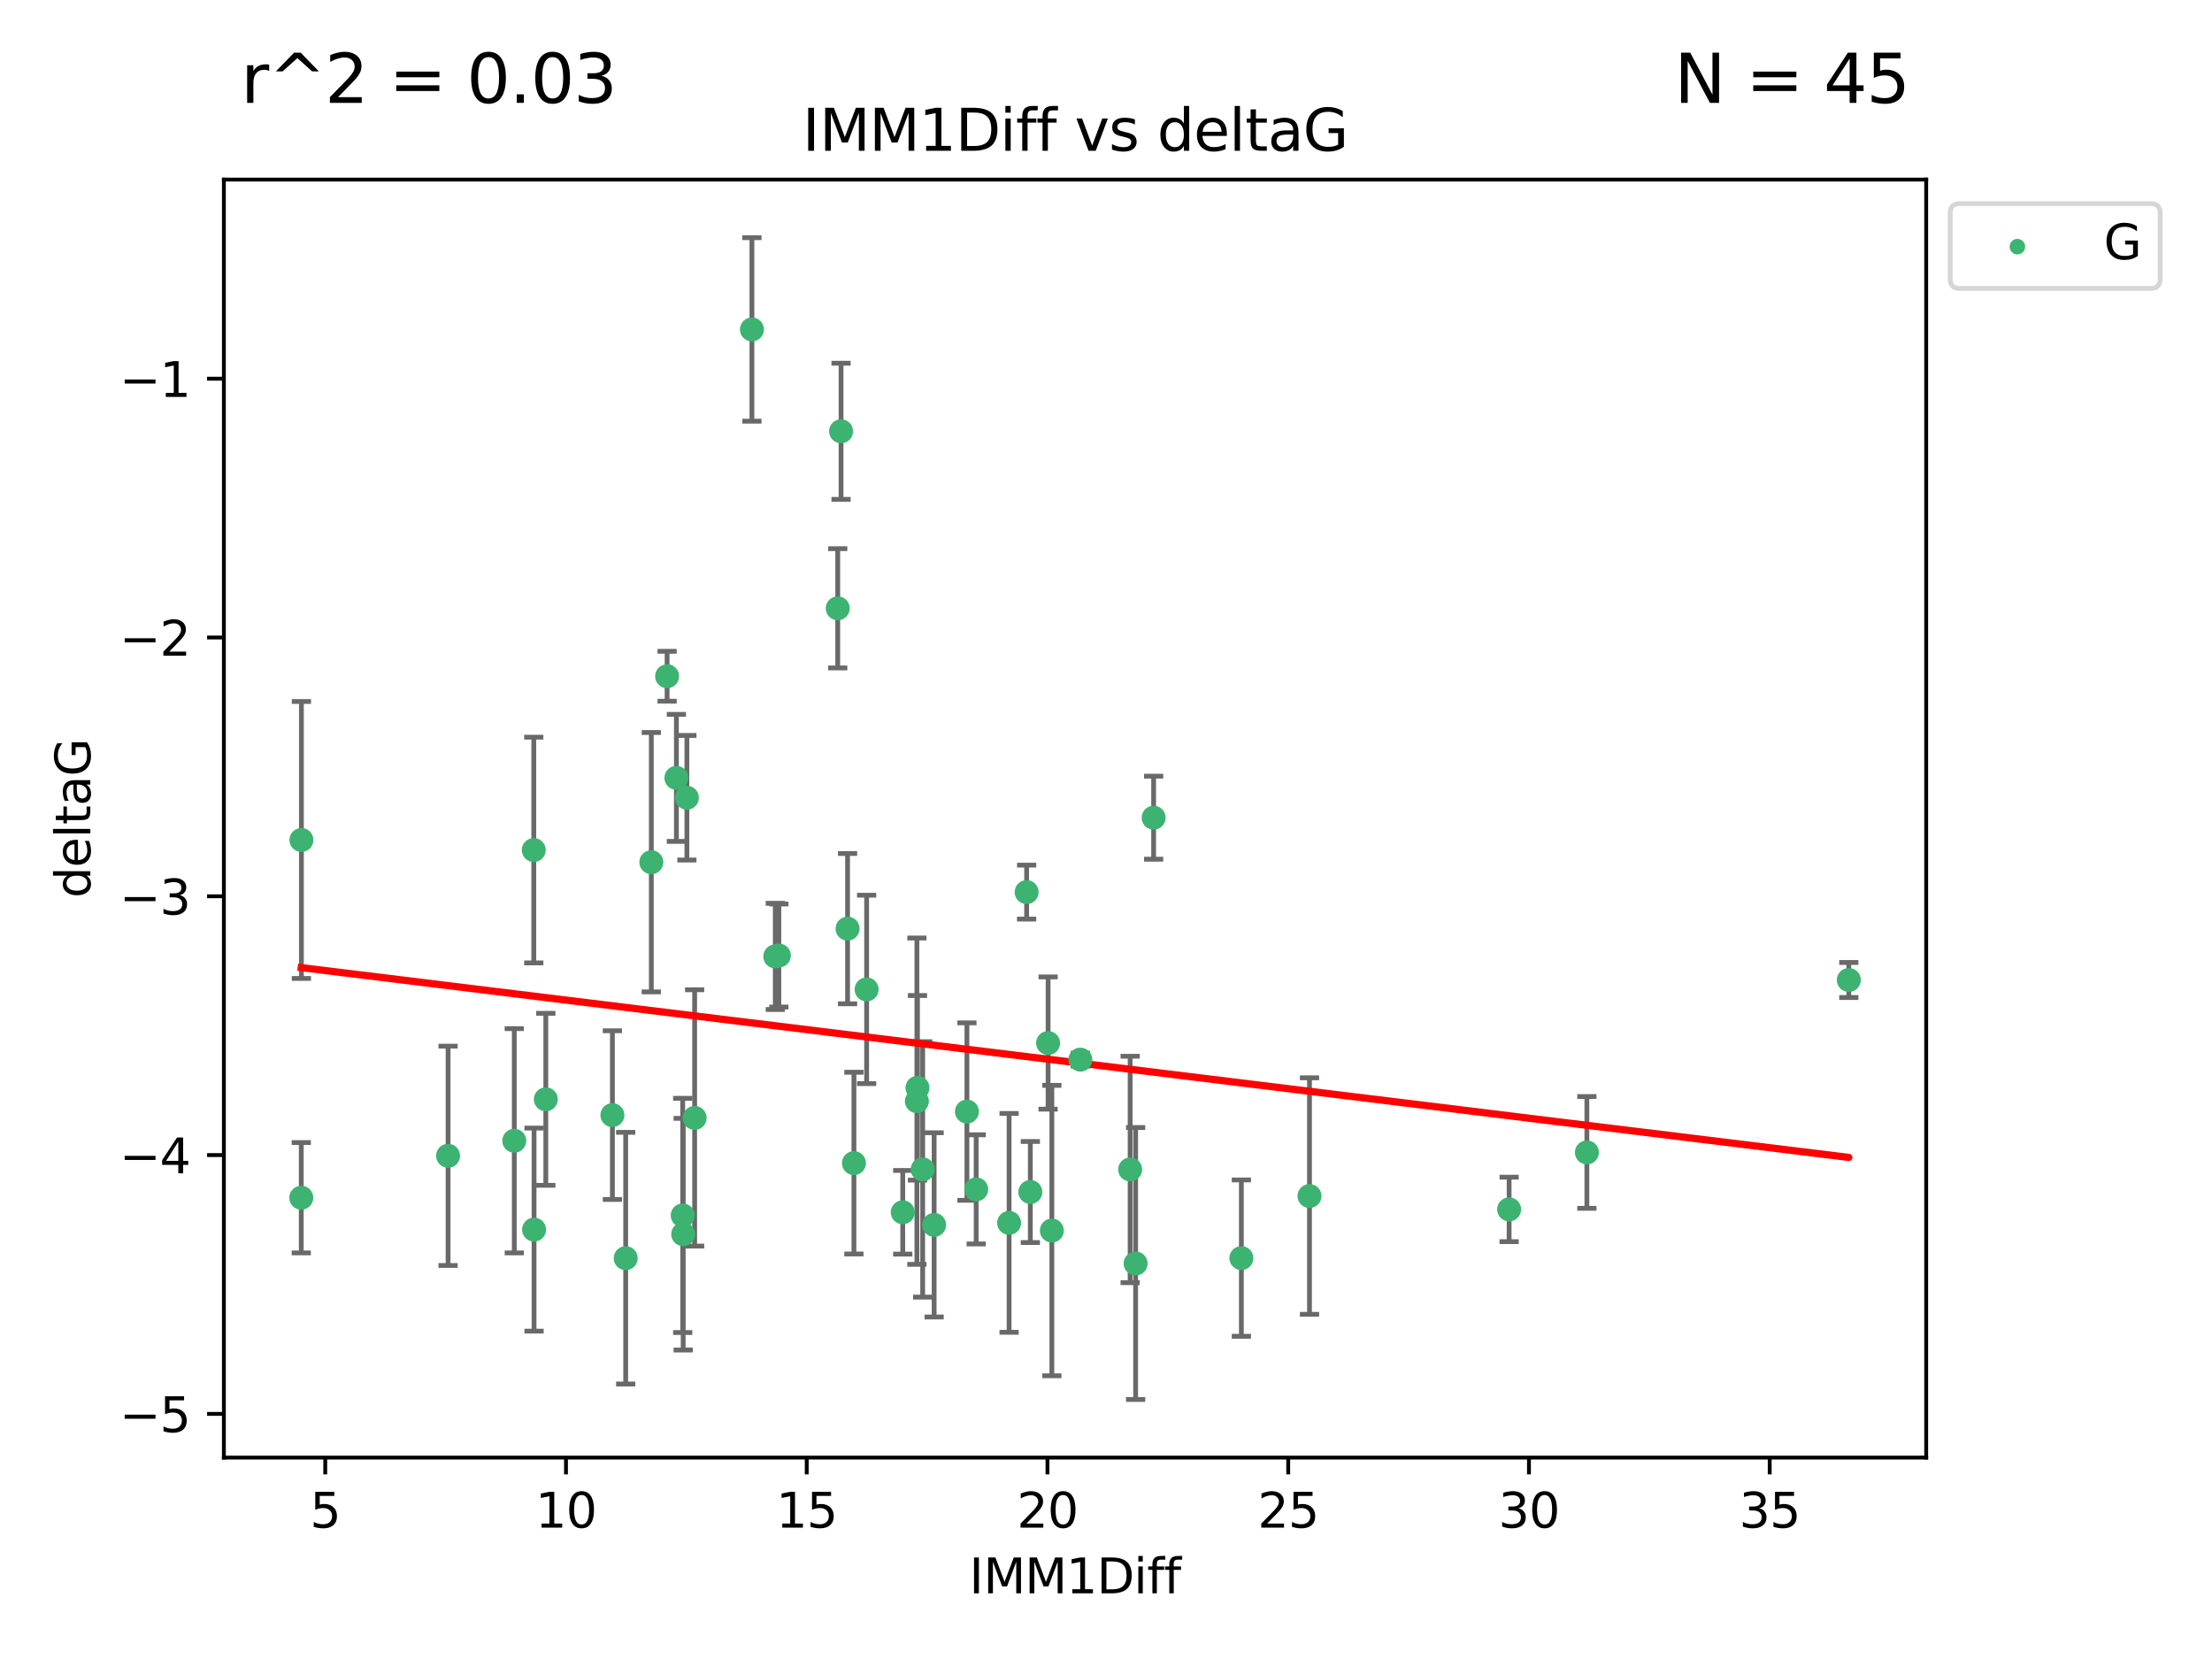 <?xml version="1.0" encoding="utf-8" standalone="no"?>
<!DOCTYPE svg PUBLIC "-//W3C//DTD SVG 1.1//EN"
  "http://www.w3.org/Graphics/SVG/1.1/DTD/svg11.dtd">
<svg xmlns:xlink="http://www.w3.org/1999/xlink" width="460.8pt" height="345.6pt" viewBox="0 0 460.8 345.6" xmlns="http://www.w3.org/2000/svg" version="1.1">
 <defs>
  <style type="text/css">*{stroke-linejoin: round; stroke-linecap: butt}</style>
 </defs>
 <g id="figure_1">
  <g id="patch_1">
   <path d="M 0 345.6 
L 460.8 345.6 
L 460.8 0 
L 0 0 
z
" style="fill: #ffffff"/>
  </g>
  <g id="axes_1">
   <g id="patch_2">
    <path d="M 46.64 303.64 
L 401.26 303.64 
L 401.26 37.411 
L 46.64 37.411 
z
" style="fill: #ffffff"/>
   </g>
   <g id="PathCollection_1">
    <defs>
     <path id="m614ccbeb9e" d="M 0 1.118 
C 0.297 1.118 0.581 1 0.791 0.791 
C 1 0.581 1.118 0.297 1.118 0 
C 1.118 -0.297 1 -0.581 0.791 -0.791 
C 0.581 -1 0.297 -1.118 0 -1.118 
C -0.297 -1.118 -0.581 -1 -0.791 -0.791 
C -1 -0.581 -1.118 -0.297 -1.118 0 
C -1.118 0.297 -1 0.581 -0.791 0.791 
C -0.581 1 -0.297 1.118 0 1.118 
z
" style="stroke: #3cb371"/>
    </defs>
    <g clip-path="url(#p5fa6231ef7)">
     <use xlink:href="#m614ccbeb9e" x="62.759" y="249.511" style="fill: #3cb371; stroke: #3cb371"/>
     <use xlink:href="#m614ccbeb9e" x="130.343" y="262.101" style="fill: #3cb371; stroke: #3cb371"/>
     <use xlink:href="#m614ccbeb9e" x="107.133" y="237.643" style="fill: #3cb371; stroke: #3cb371"/>
     <use xlink:href="#m614ccbeb9e" x="93.341" y="240.774" style="fill: #3cb371; stroke: #3cb371"/>
     <use xlink:href="#m614ccbeb9e" x="219.12" y="256.349" style="fill: #3cb371; stroke: #3cb371"/>
     <use xlink:href="#m614ccbeb9e" x="111.255" y="256.148" style="fill: #3cb371; stroke: #3cb371"/>
     <use xlink:href="#m614ccbeb9e" x="177.886" y="242.297" style="fill: #3cb371; stroke: #3cb371"/>
     <use xlink:href="#m614ccbeb9e" x="203.353" y="247.764" style="fill: #3cb371; stroke: #3cb371"/>
     <use xlink:href="#m614ccbeb9e" x="272.792" y="249.158" style="fill: #3cb371; stroke: #3cb371"/>
     <use xlink:href="#m614ccbeb9e" x="236.573" y="263.208" style="fill: #3cb371; stroke: #3cb371"/>
     <use xlink:href="#m614ccbeb9e" x="210.214" y="254.747" style="fill: #3cb371; stroke: #3cb371"/>
     <use xlink:href="#m614ccbeb9e" x="142.319" y="257.105" style="fill: #3cb371; stroke: #3cb371"/>
     <use xlink:href="#m614ccbeb9e" x="192.209" y="243.608" style="fill: #3cb371; stroke: #3cb371"/>
     <use xlink:href="#m614ccbeb9e" x="188.057" y="252.539" style="fill: #3cb371; stroke: #3cb371"/>
     <use xlink:href="#m614ccbeb9e" x="214.637" y="248.314" style="fill: #3cb371; stroke: #3cb371"/>
     <use xlink:href="#m614ccbeb9e" x="162.249" y="199.055" style="fill: #3cb371; stroke: #3cb371"/>
     <use xlink:href="#m614ccbeb9e" x="194.597" y="255.165" style="fill: #3cb371; stroke: #3cb371"/>
     <use xlink:href="#m614ccbeb9e" x="138.969" y="140.872" style="fill: #3cb371; stroke: #3cb371"/>
     <use xlink:href="#m614ccbeb9e" x="156.642" y="68.625" style="fill: #3cb371; stroke: #3cb371"/>
     <use xlink:href="#m614ccbeb9e" x="314.378" y="251.941" style="fill: #3cb371; stroke: #3cb371"/>
     <use xlink:href="#m614ccbeb9e" x="235.43" y="243.62" style="fill: #3cb371; stroke: #3cb371"/>
     <use xlink:href="#m614ccbeb9e" x="258.599" y="262.086" style="fill: #3cb371; stroke: #3cb371"/>
     <use xlink:href="#m614ccbeb9e" x="127.574" y="232.3" style="fill: #3cb371; stroke: #3cb371"/>
     <use xlink:href="#m614ccbeb9e" x="161.507" y="199.237" style="fill: #3cb371; stroke: #3cb371"/>
     <use xlink:href="#m614ccbeb9e" x="175.208" y="89.843" style="fill: #3cb371; stroke: #3cb371"/>
     <use xlink:href="#m614ccbeb9e" x="62.789" y="174.984" style="fill: #3cb371; stroke: #3cb371"/>
     <use xlink:href="#m614ccbeb9e" x="191.126" y="226.611" style="fill: #3cb371; stroke: #3cb371"/>
     <use xlink:href="#m614ccbeb9e" x="174.516" y="126.723" style="fill: #3cb371; stroke: #3cb371"/>
     <use xlink:href="#m614ccbeb9e" x="218.338" y="217.285" style="fill: #3cb371; stroke: #3cb371"/>
     <use xlink:href="#m614ccbeb9e" x="143.091" y="166.184" style="fill: #3cb371; stroke: #3cb371"/>
     <use xlink:href="#m614ccbeb9e" x="180.534" y="206.113" style="fill: #3cb371; stroke: #3cb371"/>
     <use xlink:href="#m614ccbeb9e" x="330.576" y="240.071" style="fill: #3cb371; stroke: #3cb371"/>
     <use xlink:href="#m614ccbeb9e" x="135.679" y="179.613" style="fill: #3cb371; stroke: #3cb371"/>
     <use xlink:href="#m614ccbeb9e" x="201.427" y="231.561" style="fill: #3cb371; stroke: #3cb371"/>
     <use xlink:href="#m614ccbeb9e" x="191.006" y="229.396" style="fill: #3cb371; stroke: #3cb371"/>
     <use xlink:href="#m614ccbeb9e" x="385.141" y="204.152" style="fill: #3cb371; stroke: #3cb371"/>
     <use xlink:href="#m614ccbeb9e" x="213.865" y="185.842" style="fill: #3cb371; stroke: #3cb371"/>
     <use xlink:href="#m614ccbeb9e" x="176.562" y="193.455" style="fill: #3cb371; stroke: #3cb371"/>
     <use xlink:href="#m614ccbeb9e" x="225.058" y="220.74" style="fill: #3cb371; stroke: #3cb371"/>
     <use xlink:href="#m614ccbeb9e" x="111.195" y="177.08" style="fill: #3cb371; stroke: #3cb371"/>
     <use xlink:href="#m614ccbeb9e" x="140.905" y="162.043" style="fill: #3cb371; stroke: #3cb371"/>
     <use xlink:href="#m614ccbeb9e" x="144.706" y="232.886" style="fill: #3cb371; stroke: #3cb371"/>
     <use xlink:href="#m614ccbeb9e" x="142.219" y="253.198" style="fill: #3cb371; stroke: #3cb371"/>
     <use xlink:href="#m614ccbeb9e" x="240.324" y="170.338" style="fill: #3cb371; stroke: #3cb371"/>
     <use xlink:href="#m614ccbeb9e" x="113.703" y="229.004" style="fill: #3cb371; stroke: #3cb371"/>
    </g>
   </g>
   <g id="matplotlib.axis_1">
    <g id="xtick_1">
     <g id="line2d_1">
      <defs>
       <path id="m520c1bdf59" d="M 0 0 
L 0 3.5 
" style="stroke: #000000; stroke-width: 0.8"/>
      </defs>
      <g>
       <use xlink:href="#m520c1bdf59" x="67.754" y="303.64" style="stroke: #000000; stroke-width: 0.8"/>
      </g>
     </g>
     <g id="text_1">
      <!-- 5 -->
      <g transform="translate(64.573 318.238)scale(0.1 -0.1)">
       <defs>
        <path id="DejaVuSans-35" d="M 691 4666 
L 3169 4666 
L 3169 4134 
L 1269 4134 
L 1269 2991 
Q 1406 3038 1543 3061 
Q 1681 3084 1819 3084 
Q 2600 3084 3056 2656 
Q 3513 2228 3513 1497 
Q 3513 744 3044 326 
Q 2575 -91 1722 -91 
Q 1428 -91 1123 -41 
Q 819 9 494 109 
L 494 744 
Q 775 591 1075 516 
Q 1375 441 1709 441 
Q 2250 441 2565 725 
Q 2881 1009 2881 1497 
Q 2881 1984 2565 2268 
Q 2250 2553 1709 2553 
Q 1456 2553 1204 2497 
Q 953 2441 691 2322 
L 691 4666 
z
" transform="scale(0.016)"/>
       </defs>
       <use xlink:href="#DejaVuSans-35"/>
      </g>
     </g>
    </g>
    <g id="xtick_2">
     <g id="line2d_2">
      <g>
       <use xlink:href="#m520c1bdf59" x="117.905" y="303.64" style="stroke: #000000; stroke-width: 0.8"/>
      </g>
     </g>
     <g id="text_2">
      <!-- 10 -->
      <g transform="translate(111.543 318.238)scale(0.1 -0.1)">
       <defs>
        <path id="DejaVuSans-31" d="M 794 531 
L 1825 531 
L 1825 4091 
L 703 3866 
L 703 4441 
L 1819 4666 
L 2450 4666 
L 2450 531 
L 3481 531 
L 3481 0 
L 794 0 
L 794 531 
z
" transform="scale(0.016)"/>
        <path id="DejaVuSans-30" d="M 2034 4250 
Q 1547 4250 1301 3770 
Q 1056 3291 1056 2328 
Q 1056 1369 1301 889 
Q 1547 409 2034 409 
Q 2525 409 2770 889 
Q 3016 1369 3016 2328 
Q 3016 3291 2770 3770 
Q 2525 4250 2034 4250 
z
M 2034 4750 
Q 2819 4750 3233 4129 
Q 3647 3509 3647 2328 
Q 3647 1150 3233 529 
Q 2819 -91 2034 -91 
Q 1250 -91 836 529 
Q 422 1150 422 2328 
Q 422 3509 836 4129 
Q 1250 4750 2034 4750 
z
" transform="scale(0.016)"/>
       </defs>
       <use xlink:href="#DejaVuSans-31"/>
       <use xlink:href="#DejaVuSans-30" x="63.623"/>
      </g>
     </g>
    </g>
    <g id="xtick_3">
     <g id="line2d_3">
      <g>
       <use xlink:href="#m520c1bdf59" x="168.057" y="303.64" style="stroke: #000000; stroke-width: 0.8"/>
      </g>
     </g>
     <g id="text_3">
      <!-- 15 -->
      <g transform="translate(161.694 318.238)scale(0.1 -0.1)">
       <use xlink:href="#DejaVuSans-31"/>
       <use xlink:href="#DejaVuSans-35" x="63.623"/>
      </g>
     </g>
    </g>
    <g id="xtick_4">
     <g id="line2d_4">
      <g>
       <use xlink:href="#m520c1bdf59" x="218.208" y="303.64" style="stroke: #000000; stroke-width: 0.8"/>
      </g>
     </g>
     <g id="text_4">
      <!-- 20 -->
      <g transform="translate(211.845 318.238)scale(0.1 -0.1)">
       <defs>
        <path id="DejaVuSans-32" d="M 1228 531 
L 3431 531 
L 3431 0 
L 469 0 
L 469 531 
Q 828 903 1448 1529 
Q 2069 2156 2228 2338 
Q 2531 2678 2651 2914 
Q 2772 3150 2772 3378 
Q 2772 3750 2511 3984 
Q 2250 4219 1831 4219 
Q 1534 4219 1204 4116 
Q 875 4013 500 3803 
L 500 4441 
Q 881 4594 1212 4672 
Q 1544 4750 1819 4750 
Q 2544 4750 2975 4387 
Q 3406 4025 3406 3419 
Q 3406 3131 3298 2873 
Q 3191 2616 2906 2266 
Q 2828 2175 2409 1742 
Q 1991 1309 1228 531 
z
" transform="scale(0.016)"/>
       </defs>
       <use xlink:href="#DejaVuSans-32"/>
       <use xlink:href="#DejaVuSans-30" x="63.623"/>
      </g>
     </g>
    </g>
    <g id="xtick_5">
     <g id="line2d_5">
      <g>
       <use xlink:href="#m520c1bdf59" x="268.359" y="303.64" style="stroke: #000000; stroke-width: 0.8"/>
      </g>
     </g>
     <g id="text_5">
      <!-- 25 -->
      <g transform="translate(261.996 318.238)scale(0.1 -0.1)">
       <use xlink:href="#DejaVuSans-32"/>
       <use xlink:href="#DejaVuSans-35" x="63.623"/>
      </g>
     </g>
    </g>
    <g id="xtick_6">
     <g id="line2d_6">
      <g>
       <use xlink:href="#m520c1bdf59" x="318.51" y="303.64" style="stroke: #000000; stroke-width: 0.8"/>
      </g>
     </g>
     <g id="text_6">
      <!-- 30 -->
      <g transform="translate(312.148 318.238)scale(0.1 -0.1)">
       <defs>
        <path id="DejaVuSans-33" d="M 2597 2516 
Q 3050 2419 3304 2112 
Q 3559 1806 3559 1356 
Q 3559 666 3084 287 
Q 2609 -91 1734 -91 
Q 1441 -91 1130 -33 
Q 819 25 488 141 
L 488 750 
Q 750 597 1062 519 
Q 1375 441 1716 441 
Q 2309 441 2620 675 
Q 2931 909 2931 1356 
Q 2931 1769 2642 2001 
Q 2353 2234 1838 2234 
L 1294 2234 
L 1294 2753 
L 1863 2753 
Q 2328 2753 2575 2939 
Q 2822 3125 2822 3475 
Q 2822 3834 2567 4026 
Q 2313 4219 1838 4219 
Q 1578 4219 1281 4162 
Q 984 4106 628 3988 
L 628 4550 
Q 988 4650 1302 4700 
Q 1616 4750 1894 4750 
Q 2613 4750 3031 4423 
Q 3450 4097 3450 3541 
Q 3450 3153 3228 2886 
Q 3006 2619 2597 2516 
z
" transform="scale(0.016)"/>
       </defs>
       <use xlink:href="#DejaVuSans-33"/>
       <use xlink:href="#DejaVuSans-30" x="63.623"/>
      </g>
     </g>
    </g>
    <g id="xtick_7">
     <g id="line2d_7">
      <g>
       <use xlink:href="#m520c1bdf59" x="368.661" y="303.64" style="stroke: #000000; stroke-width: 0.8"/>
      </g>
     </g>
     <g id="text_7">
      <!-- 35 -->
      <g transform="translate(362.299 318.238)scale(0.1 -0.1)">
       <use xlink:href="#DejaVuSans-33"/>
       <use xlink:href="#DejaVuSans-35" x="63.623"/>
      </g>
     </g>
    </g>
    <g id="text_8">
     <!-- IMM1Diff -->
     <g transform="translate(201.906 331.917)scale(0.1 -0.1)">
      <defs>
       <path id="DejaVuSans-49" d="M 628 4666 
L 1259 4666 
L 1259 0 
L 628 0 
L 628 4666 
z
" transform="scale(0.016)"/>
       <path id="DejaVuSans-4d" d="M 628 4666 
L 1569 4666 
L 2759 1491 
L 3956 4666 
L 4897 4666 
L 4897 0 
L 4281 0 
L 4281 4097 
L 3078 897 
L 2444 897 
L 1241 4097 
L 1241 0 
L 628 0 
L 628 4666 
z
" transform="scale(0.016)"/>
       <path id="DejaVuSans-44" d="M 1259 4147 
L 1259 519 
L 2022 519 
Q 2988 519 3436 956 
Q 3884 1394 3884 2338 
Q 3884 3275 3436 3711 
Q 2988 4147 2022 4147 
L 1259 4147 
z
M 628 4666 
L 1925 4666 
Q 3281 4666 3915 4102 
Q 4550 3538 4550 2338 
Q 4550 1131 3912 565 
Q 3275 0 1925 0 
L 628 0 
L 628 4666 
z
" transform="scale(0.016)"/>
       <path id="DejaVuSans-69" d="M 603 3500 
L 1178 3500 
L 1178 0 
L 603 0 
L 603 3500 
z
M 603 4863 
L 1178 4863 
L 1178 4134 
L 603 4134 
L 603 4863 
z
" transform="scale(0.016)"/>
       <path id="DejaVuSans-66" d="M 2375 4863 
L 2375 4384 
L 1825 4384 
Q 1516 4384 1395 4259 
Q 1275 4134 1275 3809 
L 1275 3500 
L 2222 3500 
L 2222 3053 
L 1275 3053 
L 1275 0 
L 697 0 
L 697 3053 
L 147 3053 
L 147 3500 
L 697 3500 
L 697 3744 
Q 697 4328 969 4595 
Q 1241 4863 1831 4863 
L 2375 4863 
z
" transform="scale(0.016)"/>
      </defs>
      <use xlink:href="#DejaVuSans-49"/>
      <use xlink:href="#DejaVuSans-4d" x="29.492"/>
      <use xlink:href="#DejaVuSans-4d" x="115.771"/>
      <use xlink:href="#DejaVuSans-31" x="202.051"/>
      <use xlink:href="#DejaVuSans-44" x="265.674"/>
      <use xlink:href="#DejaVuSans-69" x="342.676"/>
      <use xlink:href="#DejaVuSans-66" x="370.459"/>
      <use xlink:href="#DejaVuSans-66" x="405.664"/>
     </g>
    </g>
   </g>
   <g id="matplotlib.axis_2">
    <g id="ytick_1">
     <g id="line2d_8">
      <defs>
       <path id="m4236db0184" d="M 0 0 
L -3.5 0 
" style="stroke: #000000; stroke-width: 0.8"/>
      </defs>
      <g>
       <use xlink:href="#m4236db0184" x="46.64" y="294.536" style="stroke: #000000; stroke-width: 0.8"/>
      </g>
     </g>
     <g id="text_9">
      <!-- −5 -->
      <g transform="translate(24.898 298.335)scale(0.1 -0.1)">
       <defs>
        <path id="DejaVuSans-2212" d="M 678 2272 
L 4684 2272 
L 4684 1741 
L 678 1741 
L 678 2272 
z
" transform="scale(0.016)"/>
       </defs>
       <use xlink:href="#DejaVuSans-2212"/>
       <use xlink:href="#DejaVuSans-35" x="83.789"/>
      </g>
     </g>
    </g>
    <g id="ytick_2">
     <g id="line2d_9">
      <g>
       <use xlink:href="#m4236db0184" x="46.64" y="240.624" style="stroke: #000000; stroke-width: 0.8"/>
      </g>
     </g>
     <g id="text_10">
      <!-- −4 -->
      <g transform="translate(24.898 244.423)scale(0.1 -0.1)">
       <defs>
        <path id="DejaVuSans-34" d="M 2419 4116 
L 825 1625 
L 2419 1625 
L 2419 4116 
z
M 2253 4666 
L 3047 4666 
L 3047 1625 
L 3713 1625 
L 3713 1100 
L 3047 1100 
L 3047 0 
L 2419 0 
L 2419 1100 
L 313 1100 
L 313 1709 
L 2253 4666 
z
" transform="scale(0.016)"/>
       </defs>
       <use xlink:href="#DejaVuSans-2212"/>
       <use xlink:href="#DejaVuSans-34" x="83.789"/>
      </g>
     </g>
    </g>
    <g id="ytick_3">
     <g id="line2d_10">
      <g>
       <use xlink:href="#m4236db0184" x="46.64" y="186.712" style="stroke: #000000; stroke-width: 0.8"/>
      </g>
     </g>
     <g id="text_11">
      <!-- −3 -->
      <g transform="translate(24.898 190.511)scale(0.1 -0.1)">
       <use xlink:href="#DejaVuSans-2212"/>
       <use xlink:href="#DejaVuSans-33" x="83.789"/>
      </g>
     </g>
    </g>
    <g id="ytick_4">
     <g id="line2d_11">
      <g>
       <use xlink:href="#m4236db0184" x="46.64" y="132.8" style="stroke: #000000; stroke-width: 0.8"/>
      </g>
     </g>
     <g id="text_12">
      <!-- −2 -->
      <g transform="translate(24.898 136.599)scale(0.1 -0.1)">
       <use xlink:href="#DejaVuSans-2212"/>
       <use xlink:href="#DejaVuSans-32" x="83.789"/>
      </g>
     </g>
    </g>
    <g id="ytick_5">
     <g id="line2d_12">
      <g>
       <use xlink:href="#m4236db0184" x="46.64" y="78.888" style="stroke: #000000; stroke-width: 0.8"/>
      </g>
     </g>
     <g id="text_13">
      <!-- −1 -->
      <g transform="translate(24.898 82.687)scale(0.1 -0.1)">
       <use xlink:href="#DejaVuSans-2212"/>
       <use xlink:href="#DejaVuSans-31" x="83.789"/>
      </g>
     </g>
    </g>
    <g id="text_14">
     <!-- deltaG -->
     <g transform="translate(18.818 187.064)rotate(-90)scale(0.1 -0.1)">
      <defs>
       <path id="DejaVuSans-64" d="M 2906 2969 
L 2906 4863 
L 3481 4863 
L 3481 0 
L 2906 0 
L 2906 525 
Q 2725 213 2448 61 
Q 2172 -91 1784 -91 
Q 1150 -91 751 415 
Q 353 922 353 1747 
Q 353 2572 751 3078 
Q 1150 3584 1784 3584 
Q 2172 3584 2448 3432 
Q 2725 3281 2906 2969 
z
M 947 1747 
Q 947 1113 1208 752 
Q 1469 391 1925 391 
Q 2381 391 2643 752 
Q 2906 1113 2906 1747 
Q 2906 2381 2643 2742 
Q 2381 3103 1925 3103 
Q 1469 3103 1208 2742 
Q 947 2381 947 1747 
z
" transform="scale(0.016)"/>
       <path id="DejaVuSans-65" d="M 3597 1894 
L 3597 1613 
L 953 1613 
Q 991 1019 1311 708 
Q 1631 397 2203 397 
Q 2534 397 2845 478 
Q 3156 559 3463 722 
L 3463 178 
Q 3153 47 2828 -22 
Q 2503 -91 2169 -91 
Q 1331 -91 842 396 
Q 353 884 353 1716 
Q 353 2575 817 3079 
Q 1281 3584 2069 3584 
Q 2775 3584 3186 3129 
Q 3597 2675 3597 1894 
z
M 3022 2063 
Q 3016 2534 2758 2815 
Q 2500 3097 2075 3097 
Q 1594 3097 1305 2825 
Q 1016 2553 972 2059 
L 3022 2063 
z
" transform="scale(0.016)"/>
       <path id="DejaVuSans-6c" d="M 603 4863 
L 1178 4863 
L 1178 0 
L 603 0 
L 603 4863 
z
" transform="scale(0.016)"/>
       <path id="DejaVuSans-74" d="M 1172 4494 
L 1172 3500 
L 2356 3500 
L 2356 3053 
L 1172 3053 
L 1172 1153 
Q 1172 725 1289 603 
Q 1406 481 1766 481 
L 2356 481 
L 2356 0 
L 1766 0 
Q 1100 0 847 248 
Q 594 497 594 1153 
L 594 3053 
L 172 3053 
L 172 3500 
L 594 3500 
L 594 4494 
L 1172 4494 
z
" transform="scale(0.016)"/>
       <path id="DejaVuSans-61" d="M 2194 1759 
Q 1497 1759 1228 1600 
Q 959 1441 959 1056 
Q 959 750 1161 570 
Q 1363 391 1709 391 
Q 2188 391 2477 730 
Q 2766 1069 2766 1631 
L 2766 1759 
L 2194 1759 
z
M 3341 1997 
L 3341 0 
L 2766 0 
L 2766 531 
Q 2569 213 2275 61 
Q 1981 -91 1556 -91 
Q 1019 -91 701 211 
Q 384 513 384 1019 
Q 384 1609 779 1909 
Q 1175 2209 1959 2209 
L 2766 2209 
L 2766 2266 
Q 2766 2663 2505 2880 
Q 2244 3097 1772 3097 
Q 1472 3097 1187 3025 
Q 903 2953 641 2809 
L 641 3341 
Q 956 3463 1253 3523 
Q 1550 3584 1831 3584 
Q 2591 3584 2966 3190 
Q 3341 2797 3341 1997 
z
" transform="scale(0.016)"/>
       <path id="DejaVuSans-47" d="M 3809 666 
L 3809 1919 
L 2778 1919 
L 2778 2438 
L 4434 2438 
L 4434 434 
Q 4069 175 3628 42 
Q 3188 -91 2688 -91 
Q 1594 -91 976 548 
Q 359 1188 359 2328 
Q 359 3472 976 4111 
Q 1594 4750 2688 4750 
Q 3144 4750 3555 4637 
Q 3966 4525 4313 4306 
L 4313 3634 
Q 3963 3931 3569 4081 
Q 3175 4231 2741 4231 
Q 1884 4231 1454 3753 
Q 1025 3275 1025 2328 
Q 1025 1384 1454 906 
Q 1884 428 2741 428 
Q 3075 428 3337 486 
Q 3600 544 3809 666 
z
" transform="scale(0.016)"/>
      </defs>
      <use xlink:href="#DejaVuSans-64"/>
      <use xlink:href="#DejaVuSans-65" x="63.477"/>
      <use xlink:href="#DejaVuSans-6c" x="125"/>
      <use xlink:href="#DejaVuSans-74" x="152.783"/>
      <use xlink:href="#DejaVuSans-61" x="191.992"/>
      <use xlink:href="#DejaVuSans-47" x="253.271"/>
     </g>
    </g>
   </g>
   <g id="LineCollection_1">
    <path d="M 62.759 261.006 
L 62.759 238.016 
" clip-path="url(#p5fa6231ef7)" style="fill: none; stroke: #696969"/>
    <path d="M 130.343 288.314 
L 130.343 235.888 
" clip-path="url(#p5fa6231ef7)" style="fill: none; stroke: #696969"/>
    <path d="M 107.133 261.002 
L 107.133 214.283 
" clip-path="url(#p5fa6231ef7)" style="fill: none; stroke: #696969"/>
    <path d="M 93.341 263.619 
L 93.341 217.93 
" clip-path="url(#p5fa6231ef7)" style="fill: none; stroke: #696969"/>
    <path d="M 219.12 286.6 
L 219.12 226.098 
" clip-path="url(#p5fa6231ef7)" style="fill: none; stroke: #696969"/>
    <path d="M 111.255 277.298 
L 111.255 234.999 
" clip-path="url(#p5fa6231ef7)" style="fill: none; stroke: #696969"/>
    <path d="M 177.886 261.222 
L 177.886 223.371 
" clip-path="url(#p5fa6231ef7)" style="fill: none; stroke: #696969"/>
    <path d="M 203.353 259.132 
L 203.353 236.396 
" clip-path="url(#p5fa6231ef7)" style="fill: none; stroke: #696969"/>
    <path d="M 272.792 273.792 
L 272.792 224.525 
" clip-path="url(#p5fa6231ef7)" style="fill: none; stroke: #696969"/>
    <path d="M 236.573 291.539 
L 236.573 234.878 
" clip-path="url(#p5fa6231ef7)" style="fill: none; stroke: #696969"/>
    <path d="M 210.214 277.54 
L 210.214 231.954 
" clip-path="url(#p5fa6231ef7)" style="fill: none; stroke: #696969"/>
    <path d="M 142.319 281.237 
L 142.319 232.972 
" clip-path="url(#p5fa6231ef7)" style="fill: none; stroke: #696969"/>
    <path d="M 192.209 270.212 
L 192.209 217.005 
" clip-path="url(#p5fa6231ef7)" style="fill: none; stroke: #696969"/>
    <path d="M 188.057 261.257 
L 188.057 243.822 
" clip-path="url(#p5fa6231ef7)" style="fill: none; stroke: #696969"/>
    <path d="M 214.637 258.838 
L 214.637 237.79 
" clip-path="url(#p5fa6231ef7)" style="fill: none; stroke: #696969"/>
    <path d="M 162.249 209.79 
L 162.249 188.32 
" clip-path="url(#p5fa6231ef7)" style="fill: none; stroke: #696969"/>
    <path d="M 194.597 274.356 
L 194.597 235.975 
" clip-path="url(#p5fa6231ef7)" style="fill: none; stroke: #696969"/>
    <path d="M 138.969 146.071 
L 138.969 135.674 
" clip-path="url(#p5fa6231ef7)" style="fill: none; stroke: #696969"/>
    <path d="M 156.642 87.738 
L 156.642 49.513 
" clip-path="url(#p5fa6231ef7)" style="fill: none; stroke: #696969"/>
    <path d="M 314.378 258.653 
L 314.378 245.228 
" clip-path="url(#p5fa6231ef7)" style="fill: none; stroke: #696969"/>
    <path d="M 235.43 267.203 
L 235.43 220.038 
" clip-path="url(#p5fa6231ef7)" style="fill: none; stroke: #696969"/>
    <path d="M 258.599 278.373 
L 258.599 245.8 
" clip-path="url(#p5fa6231ef7)" style="fill: none; stroke: #696969"/>
    <path d="M 127.574 249.873 
L 127.574 214.728 
" clip-path="url(#p5fa6231ef7)" style="fill: none; stroke: #696969"/>
    <path d="M 161.507 210.296 
L 161.507 188.179 
" clip-path="url(#p5fa6231ef7)" style="fill: none; stroke: #696969"/>
    <path d="M 175.208 104.021 
L 175.208 75.665 
" clip-path="url(#p5fa6231ef7)" style="fill: none; stroke: #696969"/>
    <path d="M 62.789 203.829 
L 62.789 146.139 
" clip-path="url(#p5fa6231ef7)" style="fill: none; stroke: #696969"/>
    <path d="M 191.126 245.838 
L 191.126 207.384 
" clip-path="url(#p5fa6231ef7)" style="fill: none; stroke: #696969"/>
    <path d="M 174.516 139.146 
L 174.516 114.3 
" clip-path="url(#p5fa6231ef7)" style="fill: none; stroke: #696969"/>
    <path d="M 218.338 231.06 
L 218.338 203.511 
" clip-path="url(#p5fa6231ef7)" style="fill: none; stroke: #696969"/>
    <path d="M 143.091 179.16 
L 143.091 153.208 
" clip-path="url(#p5fa6231ef7)" style="fill: none; stroke: #696969"/>
    <path d="M 180.534 225.74 
L 180.534 186.486 
" clip-path="url(#p5fa6231ef7)" style="fill: none; stroke: #696969"/>
    <path d="M 330.576 251.712 
L 330.576 228.43 
" clip-path="url(#p5fa6231ef7)" style="fill: none; stroke: #696969"/>
    <path d="M 135.679 206.632 
L 135.679 152.594 
" clip-path="url(#p5fa6231ef7)" style="fill: none; stroke: #696969"/>
    <path d="M 201.427 250.043 
L 201.427 213.078 
" clip-path="url(#p5fa6231ef7)" style="fill: none; stroke: #696969"/>
    <path d="M 191.006 263.388 
L 191.006 195.404 
" clip-path="url(#p5fa6231ef7)" style="fill: none; stroke: #696969"/>
    <path d="M 385.141 207.802 
L 385.141 200.503 
" clip-path="url(#p5fa6231ef7)" style="fill: none; stroke: #696969"/>
    <path d="M 213.865 191.465 
L 213.865 180.219 
" clip-path="url(#p5fa6231ef7)" style="fill: none; stroke: #696969"/>
    <path d="M 176.562 209.112 
L 176.562 177.798 
" clip-path="url(#p5fa6231ef7)" style="fill: none; stroke: #696969"/>
    <path d="M 225.058 222.086 
L 225.058 219.395 
" clip-path="url(#p5fa6231ef7)" style="fill: none; stroke: #696969"/>
    <path d="M 111.195 200.588 
L 111.195 153.573 
" clip-path="url(#p5fa6231ef7)" style="fill: none; stroke: #696969"/>
    <path d="M 140.905 175.275 
L 140.905 148.81 
" clip-path="url(#p5fa6231ef7)" style="fill: none; stroke: #696969"/>
    <path d="M 144.706 259.585 
L 144.706 206.188 
" clip-path="url(#p5fa6231ef7)" style="fill: none; stroke: #696969"/>
    <path d="M 142.219 277.595 
L 142.219 228.801 
" clip-path="url(#p5fa6231ef7)" style="fill: none; stroke: #696969"/>
    <path d="M 240.324 178.986 
L 240.324 161.69 
" clip-path="url(#p5fa6231ef7)" style="fill: none; stroke: #696969"/>
    <path d="M 113.703 246.921 
L 113.703 211.088 
" clip-path="url(#p5fa6231ef7)" style="fill: none; stroke: #696969"/>
   </g>
   <g id="line2d_13">
    <defs>
     <path id="m7125f2ca78" d="M 2 0 
L -2 -0 
" style="stroke: #696969"/>
    </defs>
    <g clip-path="url(#p5fa6231ef7)">
     <use xlink:href="#m7125f2ca78" x="62.759" y="261.006" style="fill: #696969; stroke: #696969"/>
     <use xlink:href="#m7125f2ca78" x="130.343" y="288.314" style="fill: #696969; stroke: #696969"/>
     <use xlink:href="#m7125f2ca78" x="107.133" y="261.002" style="fill: #696969; stroke: #696969"/>
     <use xlink:href="#m7125f2ca78" x="93.341" y="263.619" style="fill: #696969; stroke: #696969"/>
     <use xlink:href="#m7125f2ca78" x="219.12" y="286.6" style="fill: #696969; stroke: #696969"/>
     <use xlink:href="#m7125f2ca78" x="111.255" y="277.298" style="fill: #696969; stroke: #696969"/>
     <use xlink:href="#m7125f2ca78" x="177.886" y="261.222" style="fill: #696969; stroke: #696969"/>
     <use xlink:href="#m7125f2ca78" x="203.353" y="259.132" style="fill: #696969; stroke: #696969"/>
     <use xlink:href="#m7125f2ca78" x="272.792" y="273.792" style="fill: #696969; stroke: #696969"/>
     <use xlink:href="#m7125f2ca78" x="236.573" y="291.539" style="fill: #696969; stroke: #696969"/>
     <use xlink:href="#m7125f2ca78" x="210.214" y="277.54" style="fill: #696969; stroke: #696969"/>
     <use xlink:href="#m7125f2ca78" x="142.319" y="281.237" style="fill: #696969; stroke: #696969"/>
     <use xlink:href="#m7125f2ca78" x="192.209" y="270.212" style="fill: #696969; stroke: #696969"/>
     <use xlink:href="#m7125f2ca78" x="188.057" y="261.257" style="fill: #696969; stroke: #696969"/>
     <use xlink:href="#m7125f2ca78" x="214.637" y="258.838" style="fill: #696969; stroke: #696969"/>
     <use xlink:href="#m7125f2ca78" x="162.249" y="209.79" style="fill: #696969; stroke: #696969"/>
     <use xlink:href="#m7125f2ca78" x="194.597" y="274.356" style="fill: #696969; stroke: #696969"/>
     <use xlink:href="#m7125f2ca78" x="138.969" y="146.071" style="fill: #696969; stroke: #696969"/>
     <use xlink:href="#m7125f2ca78" x="156.642" y="87.738" style="fill: #696969; stroke: #696969"/>
     <use xlink:href="#m7125f2ca78" x="314.378" y="258.653" style="fill: #696969; stroke: #696969"/>
     <use xlink:href="#m7125f2ca78" x="235.43" y="267.203" style="fill: #696969; stroke: #696969"/>
     <use xlink:href="#m7125f2ca78" x="258.599" y="278.373" style="fill: #696969; stroke: #696969"/>
     <use xlink:href="#m7125f2ca78" x="127.574" y="249.873" style="fill: #696969; stroke: #696969"/>
     <use xlink:href="#m7125f2ca78" x="161.507" y="210.296" style="fill: #696969; stroke: #696969"/>
     <use xlink:href="#m7125f2ca78" x="175.208" y="104.021" style="fill: #696969; stroke: #696969"/>
     <use xlink:href="#m7125f2ca78" x="62.789" y="203.829" style="fill: #696969; stroke: #696969"/>
     <use xlink:href="#m7125f2ca78" x="191.126" y="245.838" style="fill: #696969; stroke: #696969"/>
     <use xlink:href="#m7125f2ca78" x="174.516" y="139.146" style="fill: #696969; stroke: #696969"/>
     <use xlink:href="#m7125f2ca78" x="218.338" y="231.06" style="fill: #696969; stroke: #696969"/>
     <use xlink:href="#m7125f2ca78" x="143.091" y="179.16" style="fill: #696969; stroke: #696969"/>
     <use xlink:href="#m7125f2ca78" x="180.534" y="225.74" style="fill: #696969; stroke: #696969"/>
     <use xlink:href="#m7125f2ca78" x="330.576" y="251.712" style="fill: #696969; stroke: #696969"/>
     <use xlink:href="#m7125f2ca78" x="135.679" y="206.632" style="fill: #696969; stroke: #696969"/>
     <use xlink:href="#m7125f2ca78" x="201.427" y="250.043" style="fill: #696969; stroke: #696969"/>
     <use xlink:href="#m7125f2ca78" x="191.006" y="263.388" style="fill: #696969; stroke: #696969"/>
     <use xlink:href="#m7125f2ca78" x="385.141" y="207.802" style="fill: #696969; stroke: #696969"/>
     <use xlink:href="#m7125f2ca78" x="213.865" y="191.465" style="fill: #696969; stroke: #696969"/>
     <use xlink:href="#m7125f2ca78" x="176.562" y="209.112" style="fill: #696969; stroke: #696969"/>
     <use xlink:href="#m7125f2ca78" x="225.058" y="222.086" style="fill: #696969; stroke: #696969"/>
     <use xlink:href="#m7125f2ca78" x="111.195" y="200.588" style="fill: #696969; stroke: #696969"/>
     <use xlink:href="#m7125f2ca78" x="140.905" y="175.275" style="fill: #696969; stroke: #696969"/>
     <use xlink:href="#m7125f2ca78" x="144.706" y="259.585" style="fill: #696969; stroke: #696969"/>
     <use xlink:href="#m7125f2ca78" x="142.219" y="277.595" style="fill: #696969; stroke: #696969"/>
     <use xlink:href="#m7125f2ca78" x="240.324" y="178.986" style="fill: #696969; stroke: #696969"/>
     <use xlink:href="#m7125f2ca78" x="113.703" y="246.921" style="fill: #696969; stroke: #696969"/>
    </g>
   </g>
   <g id="line2d_14">
    <g clip-path="url(#p5fa6231ef7)">
     <use xlink:href="#m7125f2ca78" x="62.759" y="238.016" style="fill: #696969; stroke: #696969"/>
     <use xlink:href="#m7125f2ca78" x="130.343" y="235.888" style="fill: #696969; stroke: #696969"/>
     <use xlink:href="#m7125f2ca78" x="107.133" y="214.283" style="fill: #696969; stroke: #696969"/>
     <use xlink:href="#m7125f2ca78" x="93.341" y="217.93" style="fill: #696969; stroke: #696969"/>
     <use xlink:href="#m7125f2ca78" x="219.12" y="226.098" style="fill: #696969; stroke: #696969"/>
     <use xlink:href="#m7125f2ca78" x="111.255" y="234.999" style="fill: #696969; stroke: #696969"/>
     <use xlink:href="#m7125f2ca78" x="177.886" y="223.371" style="fill: #696969; stroke: #696969"/>
     <use xlink:href="#m7125f2ca78" x="203.353" y="236.396" style="fill: #696969; stroke: #696969"/>
     <use xlink:href="#m7125f2ca78" x="272.792" y="224.525" style="fill: #696969; stroke: #696969"/>
     <use xlink:href="#m7125f2ca78" x="236.573" y="234.878" style="fill: #696969; stroke: #696969"/>
     <use xlink:href="#m7125f2ca78" x="210.214" y="231.954" style="fill: #696969; stroke: #696969"/>
     <use xlink:href="#m7125f2ca78" x="142.319" y="232.972" style="fill: #696969; stroke: #696969"/>
     <use xlink:href="#m7125f2ca78" x="192.209" y="217.005" style="fill: #696969; stroke: #696969"/>
     <use xlink:href="#m7125f2ca78" x="188.057" y="243.822" style="fill: #696969; stroke: #696969"/>
     <use xlink:href="#m7125f2ca78" x="214.637" y="237.79" style="fill: #696969; stroke: #696969"/>
     <use xlink:href="#m7125f2ca78" x="162.249" y="188.32" style="fill: #696969; stroke: #696969"/>
     <use xlink:href="#m7125f2ca78" x="194.597" y="235.975" style="fill: #696969; stroke: #696969"/>
     <use xlink:href="#m7125f2ca78" x="138.969" y="135.674" style="fill: #696969; stroke: #696969"/>
     <use xlink:href="#m7125f2ca78" x="156.642" y="49.513" style="fill: #696969; stroke: #696969"/>
     <use xlink:href="#m7125f2ca78" x="314.378" y="245.228" style="fill: #696969; stroke: #696969"/>
     <use xlink:href="#m7125f2ca78" x="235.43" y="220.038" style="fill: #696969; stroke: #696969"/>
     <use xlink:href="#m7125f2ca78" x="258.599" y="245.8" style="fill: #696969; stroke: #696969"/>
     <use xlink:href="#m7125f2ca78" x="127.574" y="214.728" style="fill: #696969; stroke: #696969"/>
     <use xlink:href="#m7125f2ca78" x="161.507" y="188.179" style="fill: #696969; stroke: #696969"/>
     <use xlink:href="#m7125f2ca78" x="175.208" y="75.665" style="fill: #696969; stroke: #696969"/>
     <use xlink:href="#m7125f2ca78" x="62.789" y="146.139" style="fill: #696969; stroke: #696969"/>
     <use xlink:href="#m7125f2ca78" x="191.126" y="207.384" style="fill: #696969; stroke: #696969"/>
     <use xlink:href="#m7125f2ca78" x="174.516" y="114.3" style="fill: #696969; stroke: #696969"/>
     <use xlink:href="#m7125f2ca78" x="218.338" y="203.511" style="fill: #696969; stroke: #696969"/>
     <use xlink:href="#m7125f2ca78" x="143.091" y="153.208" style="fill: #696969; stroke: #696969"/>
     <use xlink:href="#m7125f2ca78" x="180.534" y="186.486" style="fill: #696969; stroke: #696969"/>
     <use xlink:href="#m7125f2ca78" x="330.576" y="228.43" style="fill: #696969; stroke: #696969"/>
     <use xlink:href="#m7125f2ca78" x="135.679" y="152.594" style="fill: #696969; stroke: #696969"/>
     <use xlink:href="#m7125f2ca78" x="201.427" y="213.078" style="fill: #696969; stroke: #696969"/>
     <use xlink:href="#m7125f2ca78" x="191.006" y="195.404" style="fill: #696969; stroke: #696969"/>
     <use xlink:href="#m7125f2ca78" x="385.141" y="200.503" style="fill: #696969; stroke: #696969"/>
     <use xlink:href="#m7125f2ca78" x="213.865" y="180.219" style="fill: #696969; stroke: #696969"/>
     <use xlink:href="#m7125f2ca78" x="176.562" y="177.798" style="fill: #696969; stroke: #696969"/>
     <use xlink:href="#m7125f2ca78" x="225.058" y="219.395" style="fill: #696969; stroke: #696969"/>
     <use xlink:href="#m7125f2ca78" x="111.195" y="153.573" style="fill: #696969; stroke: #696969"/>
     <use xlink:href="#m7125f2ca78" x="140.905" y="148.81" style="fill: #696969; stroke: #696969"/>
     <use xlink:href="#m7125f2ca78" x="144.706" y="206.188" style="fill: #696969; stroke: #696969"/>
     <use xlink:href="#m7125f2ca78" x="142.219" y="228.801" style="fill: #696969; stroke: #696969"/>
     <use xlink:href="#m7125f2ca78" x="240.324" y="161.69" style="fill: #696969; stroke: #696969"/>
     <use xlink:href="#m7125f2ca78" x="113.703" y="211.088" style="fill: #696969; stroke: #696969"/>
    </g>
   </g>
   <g id="line2d_15">
    <path d="M 62.759 201.571 
L 130.343 209.86 
L 107.133 207.013 
L 93.341 205.322 
L 219.12 220.75 
L 111.255 207.519 
L 177.886 215.692 
L 203.353 218.816 
L 272.792 227.333 
L 236.573 222.891 
L 210.214 219.657 
L 142.319 211.329 
L 192.209 217.449 
L 188.057 216.94 
L 214.637 220.2 
L 162.249 213.774 
L 194.597 217.742 
L 138.969 210.918 
L 156.642 213.086 
L 314.378 232.434 
L 235.43 222.75 
L 258.599 225.592 
L 127.574 209.521 
L 161.507 213.683 
L 175.208 215.364 
L 62.789 201.574 
L 191.126 217.316 
L 174.516 215.279 
L 218.338 220.654 
L 143.091 211.424 
L 180.534 216.017 
L 330.576 234.421 
L 135.679 210.515 
L 201.427 218.58 
L 191.006 217.301 
L 385.141 241.114 
L 213.865 220.105 
L 176.562 215.53 
L 225.058 221.478 
L 111.195 207.512 
L 140.905 211.156 
L 144.706 211.622 
L 142.219 211.317 
L 240.324 223.351 
L 113.703 207.819 
" clip-path="url(#p5fa6231ef7)" style="fill: none; stroke: #ff0000; stroke-width: 1.5; stroke-linecap: square"/>
   </g>
   <g id="line2d_16">
    <defs>
     <path id="m050b5fe098" d="M 0 2 
C 0.53 2 1.039 1.789 1.414 1.414 
C 1.789 1.039 2 0.53 2 0 
C 2 -0.53 1.789 -1.039 1.414 -1.414 
C 1.039 -1.789 0.53 -2 0 -2 
C -0.53 -2 -1.039 -1.789 -1.414 -1.414 
C -1.789 -1.039 -2 -0.53 -2 0 
C -2 0.53 -1.789 1.039 -1.414 1.414 
C -1.039 1.789 -0.53 2 0 2 
z
" style="stroke: #3cb371"/>
    </defs>
    <g clip-path="url(#p5fa6231ef7)">
     <use xlink:href="#m050b5fe098" x="62.759" y="249.511" style="fill: #3cb371; stroke: #3cb371"/>
     <use xlink:href="#m050b5fe098" x="130.343" y="262.101" style="fill: #3cb371; stroke: #3cb371"/>
     <use xlink:href="#m050b5fe098" x="107.133" y="237.643" style="fill: #3cb371; stroke: #3cb371"/>
     <use xlink:href="#m050b5fe098" x="93.341" y="240.774" style="fill: #3cb371; stroke: #3cb371"/>
     <use xlink:href="#m050b5fe098" x="219.12" y="256.349" style="fill: #3cb371; stroke: #3cb371"/>
     <use xlink:href="#m050b5fe098" x="111.255" y="256.148" style="fill: #3cb371; stroke: #3cb371"/>
     <use xlink:href="#m050b5fe098" x="177.886" y="242.297" style="fill: #3cb371; stroke: #3cb371"/>
     <use xlink:href="#m050b5fe098" x="203.353" y="247.764" style="fill: #3cb371; stroke: #3cb371"/>
     <use xlink:href="#m050b5fe098" x="272.792" y="249.158" style="fill: #3cb371; stroke: #3cb371"/>
     <use xlink:href="#m050b5fe098" x="236.573" y="263.208" style="fill: #3cb371; stroke: #3cb371"/>
     <use xlink:href="#m050b5fe098" x="210.214" y="254.747" style="fill: #3cb371; stroke: #3cb371"/>
     <use xlink:href="#m050b5fe098" x="142.319" y="257.105" style="fill: #3cb371; stroke: #3cb371"/>
     <use xlink:href="#m050b5fe098" x="192.209" y="243.608" style="fill: #3cb371; stroke: #3cb371"/>
     <use xlink:href="#m050b5fe098" x="188.057" y="252.539" style="fill: #3cb371; stroke: #3cb371"/>
     <use xlink:href="#m050b5fe098" x="214.637" y="248.314" style="fill: #3cb371; stroke: #3cb371"/>
     <use xlink:href="#m050b5fe098" x="162.249" y="199.055" style="fill: #3cb371; stroke: #3cb371"/>
     <use xlink:href="#m050b5fe098" x="194.597" y="255.165" style="fill: #3cb371; stroke: #3cb371"/>
     <use xlink:href="#m050b5fe098" x="138.969" y="140.872" style="fill: #3cb371; stroke: #3cb371"/>
     <use xlink:href="#m050b5fe098" x="156.642" y="68.625" style="fill: #3cb371; stroke: #3cb371"/>
     <use xlink:href="#m050b5fe098" x="314.378" y="251.941" style="fill: #3cb371; stroke: #3cb371"/>
     <use xlink:href="#m050b5fe098" x="235.43" y="243.62" style="fill: #3cb371; stroke: #3cb371"/>
     <use xlink:href="#m050b5fe098" x="258.599" y="262.086" style="fill: #3cb371; stroke: #3cb371"/>
     <use xlink:href="#m050b5fe098" x="127.574" y="232.3" style="fill: #3cb371; stroke: #3cb371"/>
     <use xlink:href="#m050b5fe098" x="161.507" y="199.237" style="fill: #3cb371; stroke: #3cb371"/>
     <use xlink:href="#m050b5fe098" x="175.208" y="89.843" style="fill: #3cb371; stroke: #3cb371"/>
     <use xlink:href="#m050b5fe098" x="62.789" y="174.984" style="fill: #3cb371; stroke: #3cb371"/>
     <use xlink:href="#m050b5fe098" x="191.126" y="226.611" style="fill: #3cb371; stroke: #3cb371"/>
     <use xlink:href="#m050b5fe098" x="174.516" y="126.723" style="fill: #3cb371; stroke: #3cb371"/>
     <use xlink:href="#m050b5fe098" x="218.338" y="217.285" style="fill: #3cb371; stroke: #3cb371"/>
     <use xlink:href="#m050b5fe098" x="143.091" y="166.184" style="fill: #3cb371; stroke: #3cb371"/>
     <use xlink:href="#m050b5fe098" x="180.534" y="206.113" style="fill: #3cb371; stroke: #3cb371"/>
     <use xlink:href="#m050b5fe098" x="330.576" y="240.071" style="fill: #3cb371; stroke: #3cb371"/>
     <use xlink:href="#m050b5fe098" x="135.679" y="179.613" style="fill: #3cb371; stroke: #3cb371"/>
     <use xlink:href="#m050b5fe098" x="201.427" y="231.561" style="fill: #3cb371; stroke: #3cb371"/>
     <use xlink:href="#m050b5fe098" x="191.006" y="229.396" style="fill: #3cb371; stroke: #3cb371"/>
     <use xlink:href="#m050b5fe098" x="385.141" y="204.152" style="fill: #3cb371; stroke: #3cb371"/>
     <use xlink:href="#m050b5fe098" x="213.865" y="185.842" style="fill: #3cb371; stroke: #3cb371"/>
     <use xlink:href="#m050b5fe098" x="176.562" y="193.455" style="fill: #3cb371; stroke: #3cb371"/>
     <use xlink:href="#m050b5fe098" x="225.058" y="220.74" style="fill: #3cb371; stroke: #3cb371"/>
     <use xlink:href="#m050b5fe098" x="111.195" y="177.08" style="fill: #3cb371; stroke: #3cb371"/>
     <use xlink:href="#m050b5fe098" x="140.905" y="162.043" style="fill: #3cb371; stroke: #3cb371"/>
     <use xlink:href="#m050b5fe098" x="144.706" y="232.886" style="fill: #3cb371; stroke: #3cb371"/>
     <use xlink:href="#m050b5fe098" x="142.219" y="253.198" style="fill: #3cb371; stroke: #3cb371"/>
     <use xlink:href="#m050b5fe098" x="240.324" y="170.338" style="fill: #3cb371; stroke: #3cb371"/>
     <use xlink:href="#m050b5fe098" x="113.703" y="229.004" style="fill: #3cb371; stroke: #3cb371"/>
    </g>
   </g>
   <g id="patch_3">
    <path d="M 46.64 303.64 
L 46.64 37.411 
" style="fill: none; stroke: #000000; stroke-width: 0.8; stroke-linejoin: miter; stroke-linecap: square"/>
   </g>
   <g id="patch_4">
    <path d="M 401.26 303.64 
L 401.26 37.411 
" style="fill: none; stroke: #000000; stroke-width: 0.8; stroke-linejoin: miter; stroke-linecap: square"/>
   </g>
   <g id="patch_5">
    <path d="M 46.64 303.64 
L 401.26 303.64 
" style="fill: none; stroke: #000000; stroke-width: 0.8; stroke-linejoin: miter; stroke-linecap: square"/>
   </g>
   <g id="patch_6">
    <path d="M 46.64 37.411 
L 401.26 37.411 
" style="fill: none; stroke: #000000; stroke-width: 0.8; stroke-linejoin: miter; stroke-linecap: square"/>
   </g>
   <g id="text_15">
    <!-- N = 45 -->
    <g transform="translate(348.795 21.426)scale(0.14 -0.14)">
     <defs>
      <path id="DejaVuSans-4e" d="M 628 4666 
L 1478 4666 
L 3547 763 
L 3547 4666 
L 4159 4666 
L 4159 0 
L 3309 0 
L 1241 3903 
L 1241 0 
L 628 0 
L 628 4666 
z
" transform="scale(0.016)"/>
      <path id="DejaVuSans-20" transform="scale(0.016)"/>
      <path id="DejaVuSans-3d" d="M 678 2906 
L 4684 2906 
L 4684 2381 
L 678 2381 
L 678 2906 
z
M 678 1631 
L 4684 1631 
L 4684 1100 
L 678 1100 
L 678 1631 
z
" transform="scale(0.016)"/>
     </defs>
     <use xlink:href="#DejaVuSans-4e"/>
     <use xlink:href="#DejaVuSans-20" x="74.805"/>
     <use xlink:href="#DejaVuSans-3d" x="106.592"/>
     <use xlink:href="#DejaVuSans-20" x="190.381"/>
     <use xlink:href="#DejaVuSans-34" x="222.168"/>
     <use xlink:href="#DejaVuSans-35" x="285.791"/>
    </g>
   </g>
   <g id="text_16">
    <!-- r^2 = 0.03 -->
    <g transform="translate(50.186 21.426)scale(0.14 -0.14)">
     <defs>
      <path id="DejaVuSans-72" d="M 2631 2963 
Q 2534 3019 2420 3045 
Q 2306 3072 2169 3072 
Q 1681 3072 1420 2755 
Q 1159 2438 1159 1844 
L 1159 0 
L 581 0 
L 581 3500 
L 1159 3500 
L 1159 2956 
Q 1341 3275 1631 3429 
Q 1922 3584 2338 3584 
Q 2397 3584 2469 3576 
Q 2541 3569 2628 3553 
L 2631 2963 
z
" transform="scale(0.016)"/>
      <path id="DejaVuSans-5e" d="M 2988 4666 
L 4684 2925 
L 4056 2925 
L 2681 4159 
L 1306 2925 
L 678 2925 
L 2375 4666 
L 2988 4666 
z
" transform="scale(0.016)"/>
      <path id="DejaVuSans-2e" d="M 684 794 
L 1344 794 
L 1344 0 
L 684 0 
L 684 794 
z
" transform="scale(0.016)"/>
     </defs>
     <use xlink:href="#DejaVuSans-72"/>
     <use xlink:href="#DejaVuSans-5e" x="41.113"/>
     <use xlink:href="#DejaVuSans-32" x="124.902"/>
     <use xlink:href="#DejaVuSans-20" x="188.525"/>
     <use xlink:href="#DejaVuSans-3d" x="220.312"/>
     <use xlink:href="#DejaVuSans-20" x="304.102"/>
     <use xlink:href="#DejaVuSans-30" x="335.889"/>
     <use xlink:href="#DejaVuSans-2e" x="399.512"/>
     <use xlink:href="#DejaVuSans-30" x="431.299"/>
     <use xlink:href="#DejaVuSans-33" x="494.922"/>
    </g>
   </g>
   <g id="text_17">
    <!-- IMM1Diff vs deltaG -->
    <g transform="translate(167.161 31.411)scale(0.12 -0.12)">
     <defs>
      <path id="DejaVuSans-76" d="M 191 3500 
L 800 3500 
L 1894 563 
L 2988 3500 
L 3597 3500 
L 2284 0 
L 1503 0 
L 191 3500 
z
" transform="scale(0.016)"/>
      <path id="DejaVuSans-73" d="M 2834 3397 
L 2834 2853 
Q 2591 2978 2328 3040 
Q 2066 3103 1784 3103 
Q 1356 3103 1142 2972 
Q 928 2841 928 2578 
Q 928 2378 1081 2264 
Q 1234 2150 1697 2047 
L 1894 2003 
Q 2506 1872 2764 1633 
Q 3022 1394 3022 966 
Q 3022 478 2636 193 
Q 2250 -91 1575 -91 
Q 1294 -91 989 -36 
Q 684 19 347 128 
L 347 722 
Q 666 556 975 473 
Q 1284 391 1588 391 
Q 1994 391 2212 530 
Q 2431 669 2431 922 
Q 2431 1156 2273 1281 
Q 2116 1406 1581 1522 
L 1381 1569 
Q 847 1681 609 1914 
Q 372 2147 372 2553 
Q 372 3047 722 3315 
Q 1072 3584 1716 3584 
Q 2034 3584 2315 3537 
Q 2597 3491 2834 3397 
z
" transform="scale(0.016)"/>
     </defs>
     <use xlink:href="#DejaVuSans-49"/>
     <use xlink:href="#DejaVuSans-4d" x="29.492"/>
     <use xlink:href="#DejaVuSans-4d" x="115.771"/>
     <use xlink:href="#DejaVuSans-31" x="202.051"/>
     <use xlink:href="#DejaVuSans-44" x="265.674"/>
     <use xlink:href="#DejaVuSans-69" x="342.676"/>
     <use xlink:href="#DejaVuSans-66" x="370.459"/>
     <use xlink:href="#DejaVuSans-66" x="405.664"/>
     <use xlink:href="#DejaVuSans-20" x="440.869"/>
     <use xlink:href="#DejaVuSans-76" x="472.656"/>
     <use xlink:href="#DejaVuSans-73" x="531.836"/>
     <use xlink:href="#DejaVuSans-20" x="583.936"/>
     <use xlink:href="#DejaVuSans-64" x="615.723"/>
     <use xlink:href="#DejaVuSans-65" x="679.199"/>
     <use xlink:href="#DejaVuSans-6c" x="740.723"/>
     <use xlink:href="#DejaVuSans-74" x="768.506"/>
     <use xlink:href="#DejaVuSans-61" x="807.715"/>
     <use xlink:href="#DejaVuSans-47" x="868.994"/>
    </g>
   </g>
   <g id="legend_1">
    <g id="patch_7">
     <path d="M 408.26 60.089 
L 448.008 60.089 
Q 450.008 60.089 450.008 58.089 
L 450.008 44.411 
Q 450.008 42.411 448.008 42.411 
L 408.26 42.411 
Q 406.26 42.411 406.26 44.411 
L 406.26 58.089 
Q 406.26 60.089 408.26 60.089 
z
" style="fill: #ffffff; opacity: 0.8; stroke: #cccccc; stroke-linejoin: miter"/>
    </g>
    <g id="PathCollection_2">
     <g>
      <use xlink:href="#m614ccbeb9e" x="420.26" y="51.385" style="fill: #3cb371; stroke: #3cb371"/>
     </g>
    </g>
    <g id="text_18">
     <!-- G -->
     <g transform="translate(438.26 54.01)scale(0.1 -0.1)">
      <use xlink:href="#DejaVuSans-47"/>
     </g>
    </g>
   </g>
  </g>
 </g>
 <defs>
  <clipPath id="p5fa6231ef7">
   <rect x="46.64" y="37.411" width="354.62" height="266.229"/>
  </clipPath>
 </defs>
</svg>
